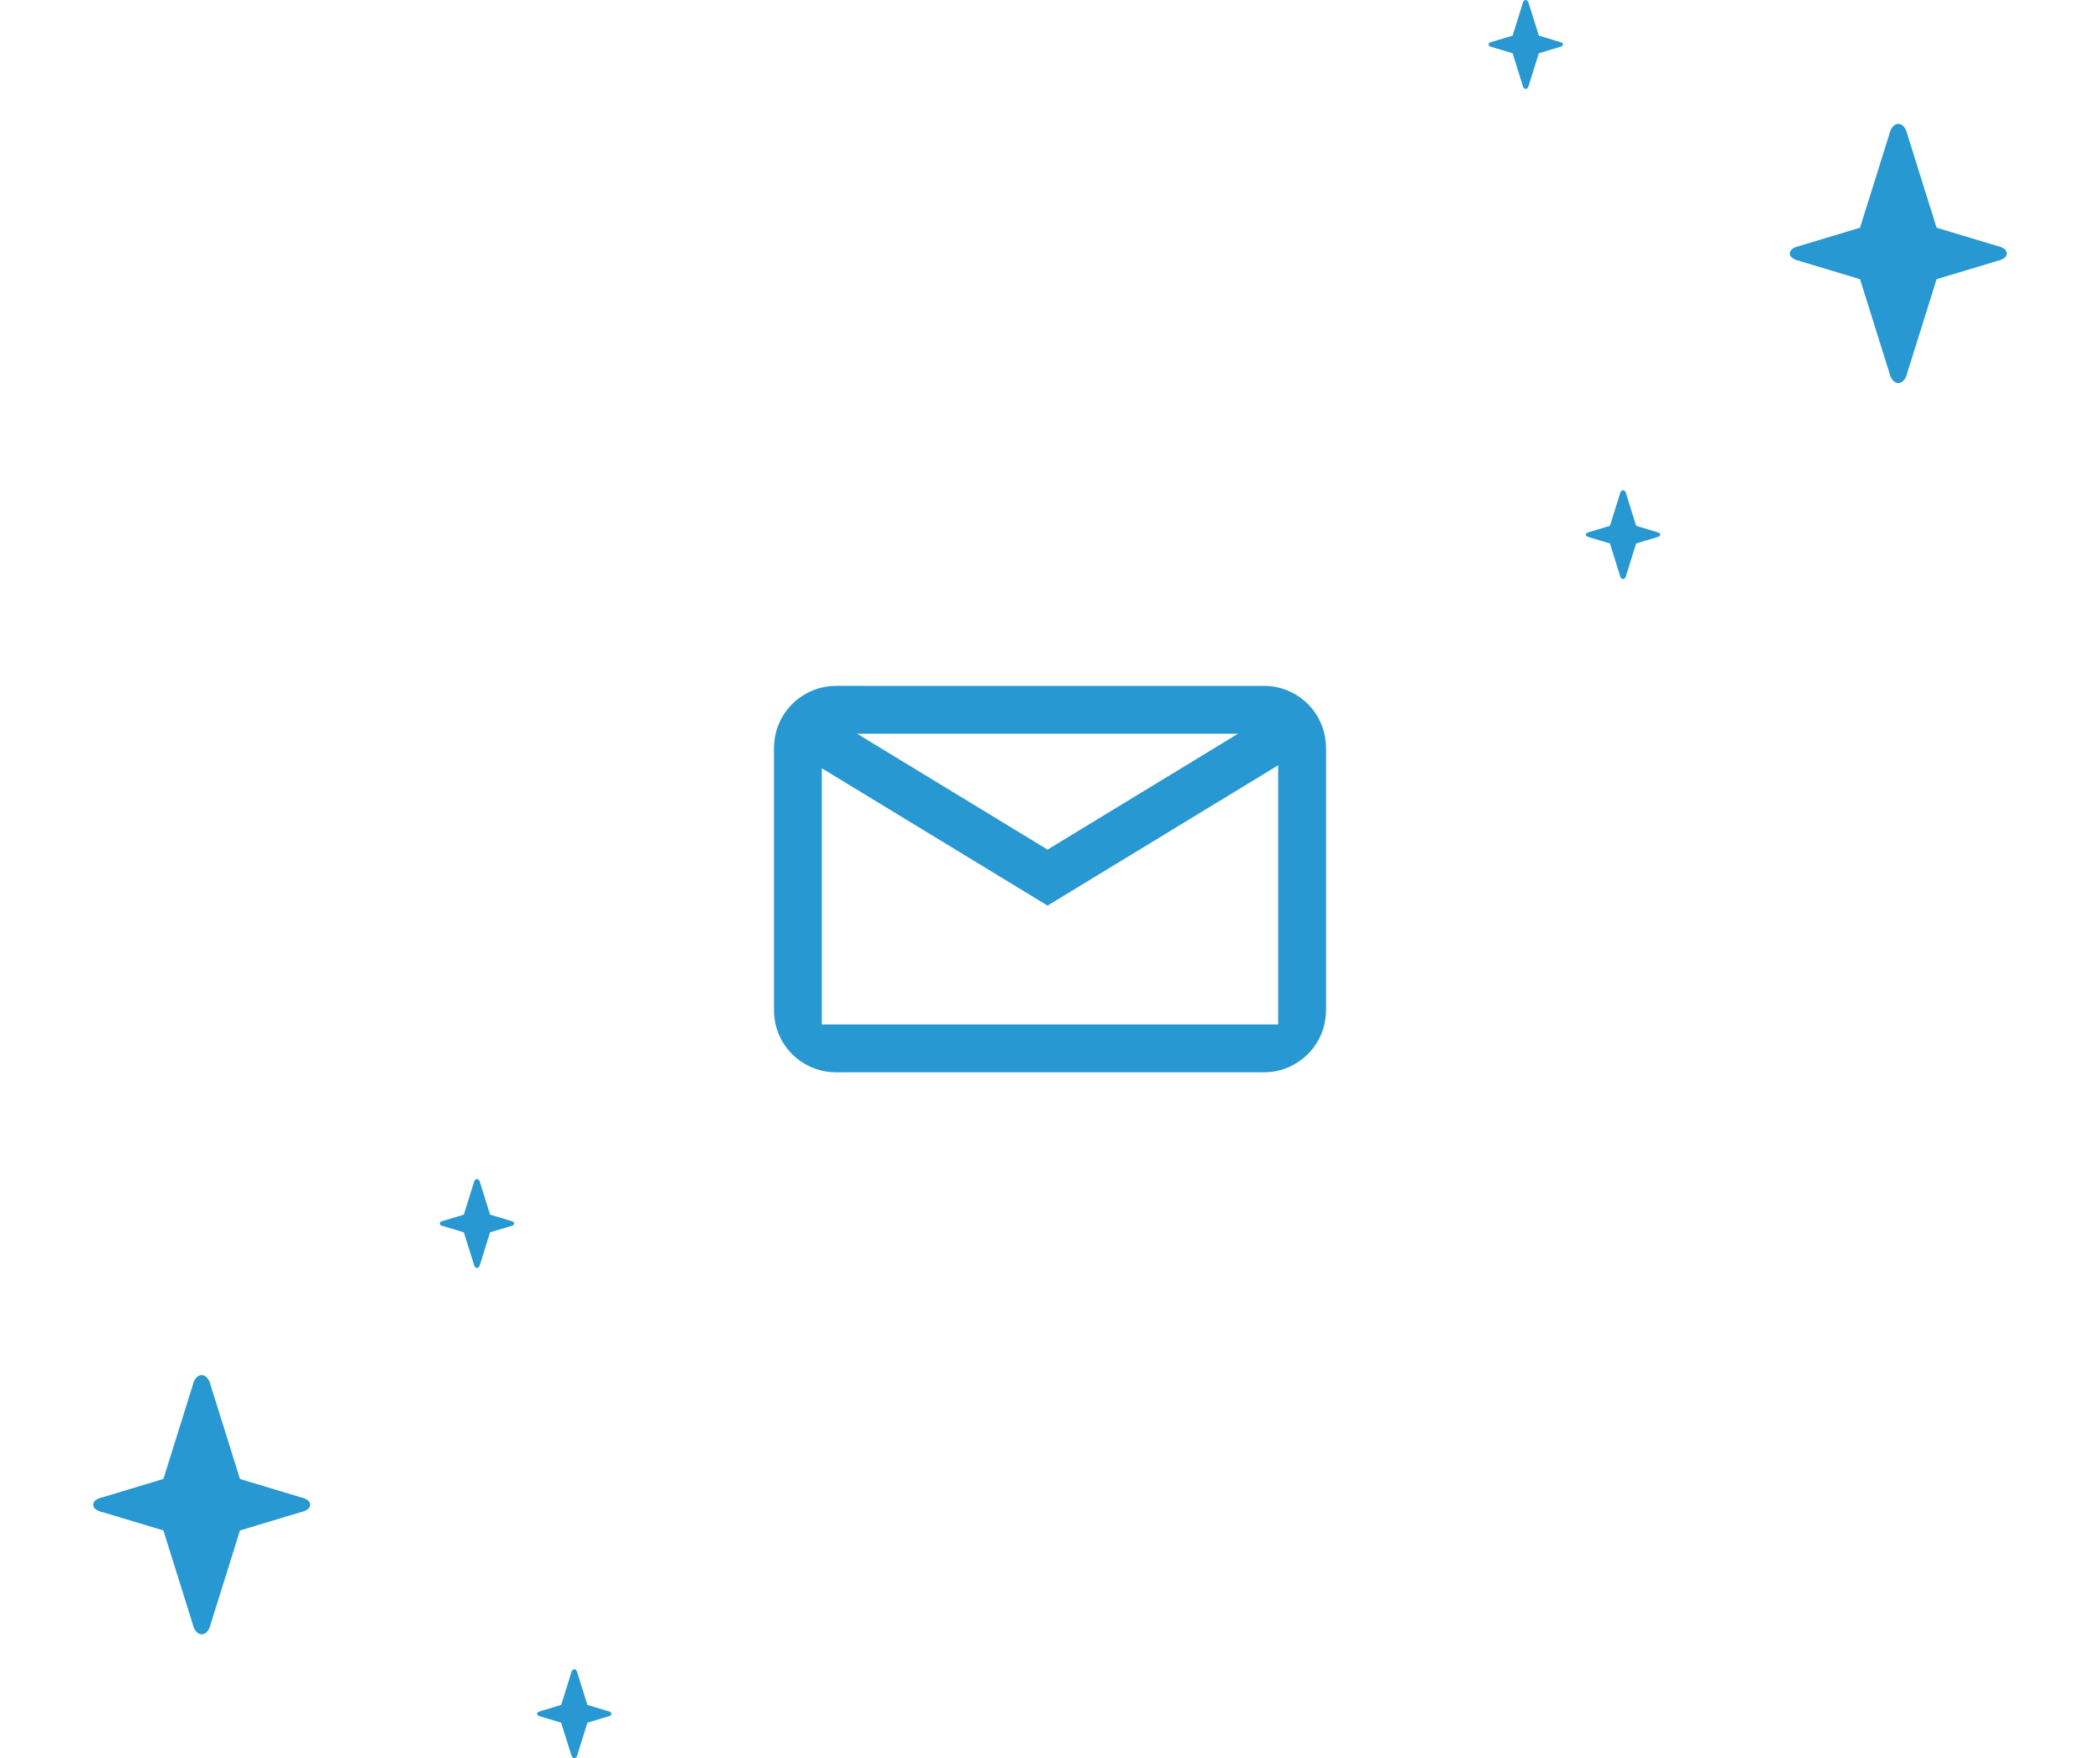 <?xml version="1.0" encoding="utf-8"?>
<!-- Generator: Adobe Illustrator 15.1.0, SVG Export Plug-In . SVG Version: 6.00 Build 0)  -->
<!DOCTYPE svg PUBLIC "-//W3C//DTD SVG 1.1//EN" "http://www.w3.org/Graphics/SVG/1.1/DTD/svg11.dtd">
<svg version="1.1" id="Layer_1" xmlns="http://www.w3.org/2000/svg" xmlns:xlink="http://www.w3.org/1999/xlink" x="0px" y="0px"
	 width="338px" height="283px" viewBox="0 0 338 283" enable-background="new 0 0 338 283" xml:space="preserve">
<path fill="#2798D1" d="M322.105,39.786c-0.162-0.069-0.352-0.123-0.539-0.166l-9.864-2.964l-4.701-15.011
	c-0.048-0.23-0.114-0.448-0.201-0.644c-0.28-0.644-0.739-1.067-1.26-1.064c-0.521-0.002-0.979,0.421-1.261,1.064
	c-0.084,0.198-0.15,0.413-0.2,0.646l-4.703,15.006l-9.866,2.968c-0.193,0.038-0.376,0.094-0.535,0.16
	c-0.541,0.226-0.893,0.596-0.896,1.013c0,0.418,0.354,0.788,0.892,1.012c0.163,0.069,0.348,0.122,0.543,0.162l9.863,2.968
	l4.702,15.011c0.05,0.229,0.114,0.448,0.2,0.644c0.279,0.646,0.738,1.067,1.261,1.067c0.521,0,0.981-0.421,1.26-1.067
	c0.087-0.195,0.15-0.413,0.201-0.644l4.703-15.011l9.862-2.965c0.19-0.038,0.375-0.095,0.541-0.165
	c0.539-0.22,0.893-0.589,0.893-1.01C323,40.378,322.648,40.01,322.105,39.786z"/>
<path fill="#2798D1" d="M266.915,85.712c-0.06-0.025-0.12-0.042-0.188-0.055l-3.381-1.017l-1.611-5.146
	c-0.019-0.08-0.041-0.152-0.064-0.221c-0.102-0.22-0.252-0.366-0.438-0.366c-0.18,0-0.336,0.144-0.433,0.366
	c-0.03,0.066-0.054,0.143-0.071,0.221l-1.604,5.146l-3.389,1.016c-0.062,0.013-0.127,0.031-0.185,0.056
	c-0.188,0.077-0.307,0.202-0.307,0.347c-0.001,0.145,0.12,0.271,0.307,0.346c0.056,0.025,0.118,0.043,0.185,0.055l3.388,1.019
	l1.604,5.146c0.021,0.081,0.041,0.155,0.07,0.222c0.098,0.224,0.253,0.366,0.43,0.368c0.186-0.002,0.34-0.146,0.438-0.369
	c0.025-0.066,0.054-0.139,0.066-0.221l1.61-5.146l3.384-1.017c0.063-0.014,0.129-0.029,0.188-0.057
	c0.188-0.076,0.31-0.201,0.31-0.345C267.221,85.917,267.1,85.792,266.915,85.712z"/>
<path fill="#2798D1" d="M245.564,14.307c0.179,0,0.338-0.144,0.434-0.365c0.027-0.068,0.051-0.143,0.068-0.223l1.613-5.144
	l3.381-1.018c0.062-0.013,0.129-0.032,0.187-0.057c0.183-0.075,0.308-0.203,0.308-0.345c-0.002-0.143-0.121-0.271-0.308-0.35
	c-0.06-0.021-0.118-0.04-0.188-0.054l-3.377-1.019l-1.615-5.143c-0.018-0.079-0.041-0.153-0.063-0.224
	c-0.101-0.216-0.251-0.361-0.438-0.361c-0.176,0-0.334,0.145-0.432,0.363c-0.029,0.071-0.051,0.145-0.068,0.224l-1.606,5.143
	l-3.381,1.018c-0.062,0.013-0.136,0.034-0.188,0.055c-0.185,0.08-0.306,0.207-0.306,0.349c0.001,0.143,0.121,0.269,0.306,0.346
	c0.062,0.025,0.119,0.042,0.188,0.056l3.381,1.017l1.608,5.147c0.02,0.079,0.039,0.153,0.066,0.221
	C245.229,14.163,245.389,14.307,245.564,14.307z"/>
<path fill="#2798D1" d="M213.262,118.599c-0.482-2.679-2.027-4.987-4.191-6.465c-1.6-1.093-3.526-1.734-5.612-1.734H134.55
	c-2.242,0-4.304,0.749-5.97,1.998c-2.089,1.566-3.541,3.926-3.906,6.638c-0.06,0.44-0.101,0.887-0.101,1.343v42.249
	c0,0.306,0.019,0.603,0.045,0.897c0.246,2.742,1.597,5.168,3.61,6.82c1.721,1.405,3.922,2.258,6.322,2.258h68.903
	c2.242,0,4.306-0.748,5.972-1.996c2.091-1.564,3.54-3.928,3.906-6.644c0.062-0.438,0.101-0.887,0.101-1.343v-42.249
	C213.43,119.768,213.366,119.175,213.262,118.599z M144.254,118.101h49.491h5.521l-30.657,18.653l-30.657-18.653H144.254z
	 M205.729,164.902h-5.68h-6.304h-49.491h-7.087h-4.895v-6.037v-5.948v-22.834v-6.424l28.928,17.603l7.408,4.507l7.408-4.507
	l29.711-18.08v6.901v22.834v6.424v5.562H205.729L205.729,164.902z"/>
<path fill="#2798D1" d="M15.895,243.214c0.161,0.068,0.345,0.123,0.538,0.166l9.866,2.966L31,261.359
	c0.048,0.229,0.115,0.449,0.201,0.646c0.281,0.646,0.74,1.065,1.26,1.062c0.521,0.004,0.98-0.422,1.26-1.062
	c0.084-0.194,0.152-0.413,0.202-0.646l4.703-15.008l9.865-2.972c0.194-0.034,0.376-0.094,0.537-0.157
	c0.54-0.229,0.892-0.599,0.895-1.016c0-0.42-0.355-0.788-0.892-1.016c-0.164-0.066-0.348-0.119-0.544-0.158l-9.862-2.971
	l-4.702-15.012c-0.05-0.229-0.116-0.449-0.202-0.646c-0.281-0.646-0.74-1.065-1.26-1.065c-0.521,0-0.982,0.424-1.26,1.065
	c-0.085,0.19-0.15,0.409-0.201,0.646l-4.703,15.012l-9.864,2.967c-0.194,0.035-0.375,0.096-0.541,0.162
	c-0.539,0.226-0.892,0.594-0.892,1.016C15,242.622,15.351,242.99,15.895,243.214z"/>
<path fill="#2798D1" d="M71.085,197.286c0.06,0.022,0.12,0.041,0.188,0.055l3.382,1.021l1.611,5.146
	c0.018,0.08,0.041,0.152,0.07,0.223c0.096,0.222,0.252,0.365,0.432,0.365c0.178,0,0.335-0.146,0.432-0.365
	c0.03-0.062,0.054-0.145,0.071-0.223l1.609-5.146l3.384-1.02c0.067-0.013,0.126-0.027,0.183-0.056
	c0.188-0.078,0.306-0.202,0.306-0.349c0.001-0.146-0.121-0.271-0.306-0.35c-0.056-0.021-0.119-0.044-0.183-0.057l-3.383-1.021
	l-1.61-5.146c-0.018-0.08-0.041-0.153-0.071-0.223c-0.095-0.228-0.252-0.365-0.429-0.369c-0.179,0.004-0.339,0.146-0.435,0.369
	c-0.029,0.062-0.053,0.141-0.07,0.223l-1.612,5.146l-3.383,1.018c-0.065,0.017-0.128,0.027-0.185,0.061
	c-0.183,0.073-0.306,0.2-0.306,0.348S70.901,197.208,71.085,197.286z"/>
<path fill="#2798D1" d="M92.434,268.693c-0.177,0-0.337,0.146-0.433,0.363c-0.028,0.064-0.051,0.146-0.068,0.226l-1.613,5.146
	l-3.381,1.021c-0.065,0.016-0.131,0.028-0.188,0.059c-0.182,0.076-0.306,0.202-0.306,0.351c0.002,0.146,0.121,0.27,0.306,0.351
	c0.059,0.021,0.119,0.04,0.188,0.056l3.377,1.021l1.615,5.144c0.017,0.078,0.041,0.149,0.07,0.227
	c0.096,0.219,0.251,0.361,0.432,0.361c0.177,0,0.335-0.146,0.432-0.361c0.03-0.069,0.052-0.146,0.07-0.227l1.611-5.144l3.38-1.021
	c0.064-0.014,0.13-0.031,0.187-0.057c0.184-0.079,0.305-0.205,0.305-0.35c-0.001-0.146-0.121-0.271-0.305-0.352
	c-0.057-0.021-0.12-0.042-0.185-0.056l-3.381-1.021l-1.612-5.146c-0.015-0.079-0.04-0.153-0.069-0.226
	C92.771,268.839,92.611,268.693,92.434,268.693z"/>
</svg>
